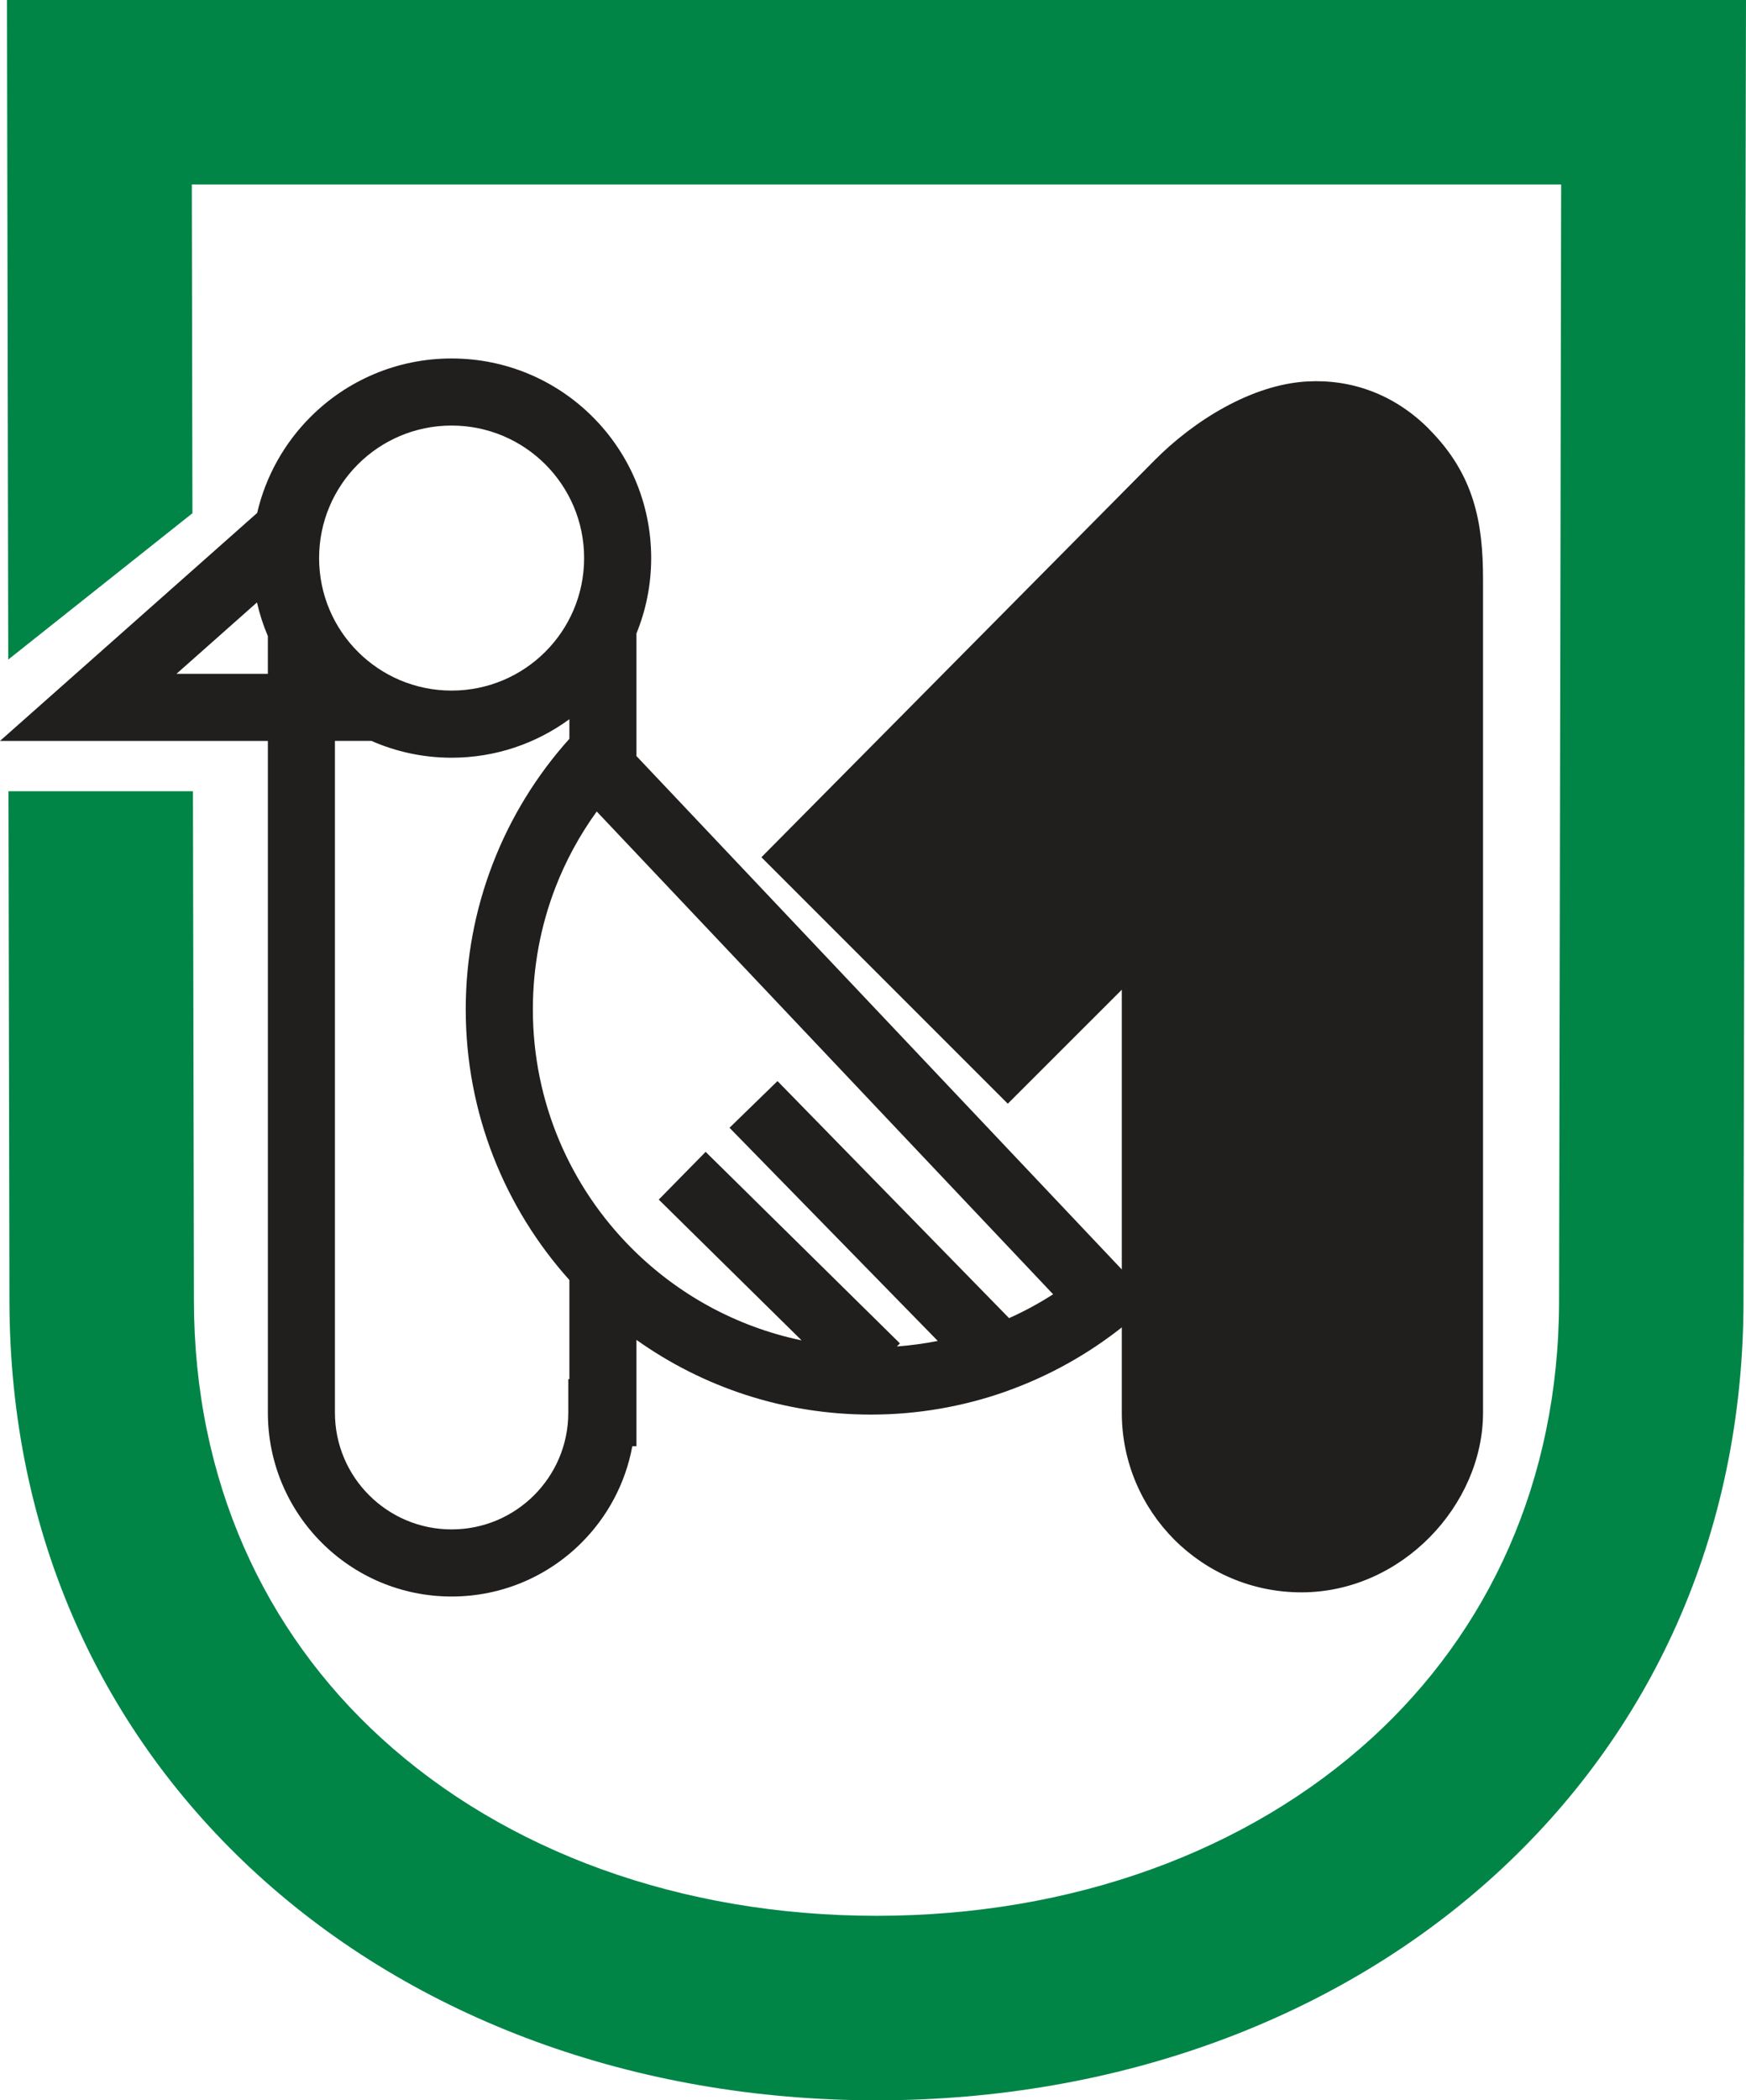 <?xml version="1.0" encoding="UTF-8" standalone="no"?>
<svg
   width="131.488pt"
   height="158.125pt"
   viewBox="0 0 131.488 158.125"
   version="1.1"
   id="svg11"
   sodipodi:docname="marche.svg"
   inkscape:version="1.1.2 (b8e25be833, 2022-02-05)"
   xmlns:inkscape="http://www.inkscape.org/namespaces/inkscape"
   xmlns:sodipodi="http://sodipodi.sourceforge.net/DTD/sodipodi-0.dtd"
   xmlns="http://www.w3.org/2000/svg"
   xmlns:svg="http://www.w3.org/2000/svg">
  <defs
     id="defs15" />
  <sodipodi:namedview
     id="namedview13"
     pagecolor="#ffffff"
     bordercolor="#666666"
     borderopacity="1.0"
     inkscape:pageshadow="2"
     inkscape:pageopacity="0.0"
     inkscape:pagecheckerboard="0"
     inkscape:document-units="pt"
     showgrid="false"
     fit-margin-top="0"
     fit-margin-left="0"
     fit-margin-right="0"
     fit-margin-bottom="0"
     inkscape:zoom="2.7796392"
     inkscape:cx="87.961057"
     inkscape:cy="105.22949"
     inkscape:window-width="2400"
     inkscape:window-height="1271"
     inkscape:window-x="-2409"
     inkscape:window-y="-9"
     inkscape:window-maximized="1"
     inkscape:current-layer="svg11" />
  <path
     style="fill:#211e1e;fill-opacity:1;fill-rule:nonzero;stroke:none"
     d="m 111.684,43.605 v 62.754 c 0,6.93 -6.113,13.523 -13.68,13.523 -3.734,0 -7.117,-1.516 -9.562,-3.961 -2.445,-2.449 -3.961,-5.828 -3.961,-9.562 V 74.512 L 75.895,83.094 57.34,64.539 86.945,34.656 c 2.965,-2.996 7.336,-5.715 11.508,-5.938 3.266,-0.18 6.512,0.93 9.137,3.555 l -0.004,0.004 c 3.434,3.434 4.098,7.043 4.098,11.328"
     id="path4" />
  <path
     style="fill:#008547;fill-opacity:1;fill-rule:nonzero;stroke:none"
     d="m 131.301,97.883 c 0,17.824 -7.105,32.672 -18.66,43.227 C 100.762,151.961 84.223,158.125 66.008,158.125 47.789,158.125 31.25,151.961 19.371,141.109 7.82,130.555 0.711,115.707 0.711,97.883 L 0.637,59.57 H 14.531 l 0.074,38.312 c 0,13.676 5.371,24.996 14.102,32.969 9.34,8.531 22.562,13.383 37.301,13.383 14.734,0 27.957,-4.852 37.301,-13.383 8.73,-7.973 14.102,-19.293 14.102,-32.969 l 0.156,-83.992 H 14.445 l 0.047,24.75 L 0.621,49.656 0.539,6.945 0.527,0 H 131.488 l -0.016,6.945 -0.172,90.938"
     id="path6" />
  <path
     style="fill:#211e1e;fill-opacity:1;fill-rule:nonzero;stroke:none"
     d="m 34.008,51.992 c 2.758,0 5.254,-1.117 7.059,-2.922 1.805,-1.805 2.922,-4.297 2.922,-7.055 0,-2.754 -1.117,-5.25 -2.922,-7.055 -1.805,-1.805 -4.301,-2.922 -7.059,-2.922 -2.754,0 -5.25,1.117 -7.055,2.922 -1.805,1.805 -2.922,4.301 -2.922,7.055 0,2.758 1.117,5.254 2.922,7.055 1.805,1.805 4.301,2.922 7.055,2.922 z m 8.871,51.84 v -7.465 c -4.852,-5.406 -7.805,-12.547 -7.805,-20.375 0,-3.848 0.715,-7.527 2.02,-10.922 1.344,-3.508 3.32,-6.707 5.785,-9.449 v -1.473 c -2.488,1.82 -5.555,2.898 -8.871,2.898 -2.145,0 -4.188,-0.453 -6.035,-1.266 h -2.75 v 50.578 c 0,2.426 0.984,4.621 2.574,6.211 1.59,1.59 3.785,2.574 6.211,2.574 2.43,0 4.625,-0.984 6.215,-2.574 1.59,-1.59 2.574,-3.785 2.574,-6.211 v -2.527 z m 5.051,-2.957 v 8.008 h -0.312 c -0.516,2.809 -1.883,5.32 -3.824,7.262 -2.504,2.504 -5.965,4.051 -9.785,4.051 -3.816,0 -7.277,-1.547 -9.781,-4.051 -2.504,-2.504 -4.055,-5.965 -4.055,-9.785 V 55.781 H 0 L 4.977,51.371 19.367,38.617 c 0.645,-2.785 2.062,-5.273 4.016,-7.227 2.719,-2.723 6.477,-4.402 10.625,-4.402 4.152,0 7.91,1.68 10.629,4.402 2.719,2.719 4.402,6.477 4.402,10.625 0,2.008 -0.395,3.926 -1.109,5.676 v 9.23 l 37.023,39.152 1.871,1.98 -2.129,1.711 c -2.656,2.137 -5.688,3.844 -8.977,5.004 v 0.004 c -3.18,1.117 -6.594,1.727 -10.133,1.727 -6.578,0 -12.672,-2.082 -17.656,-5.625 z M 20.172,50.73 v -2.84 c -0.348,-0.812 -0.621,-1.66 -0.82,-2.535 l -6.062,5.375 z M 44.938,61.094 c -1.277,1.77 -2.336,3.703 -3.129,5.77 -1.086,2.832 -1.68,5.906 -1.68,9.129 0,7.027 2.848,13.395 7.457,18 3.434,3.434 7.844,5.891 12.781,6.918 l -10.758,-10.598 3.531,-3.594 14.633,14.422 -0.23,0.23 c 1.047,-0.078 2.074,-0.219 3.078,-0.418 L 54.938,84.906 58.551,81.391 75.992,99.238 c 1.152,-0.516 2.262,-1.117 3.316,-1.797 L 44.938,61.094"
     id="path8" />
</svg>
